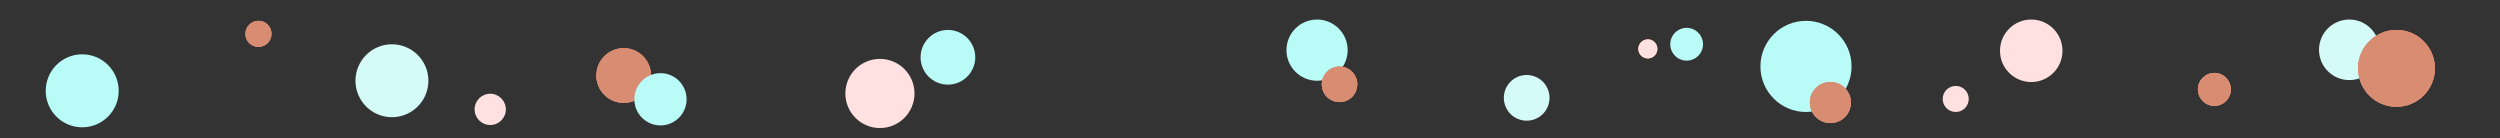 <svg width="1920" height="106" viewBox="0 0 1920 106" fill="none" xmlns="http://www.w3.org/2000/svg">
<rect x="0" y="0" width="1920" height="106" fill="#333333" stroke="none"/>
<g clip-path="url(#clip0_226_4026)">
<circle cx="63.14" cy="69.742" r="28.032" transform="rotate(10.441 63.14 69.742)" fill="#B8FBF7"/>
<circle cx="1387" cy="51" r="35" fill="#B8FBF7"/>
<circle cx="1804.25" cy="38.251" r="23.251" fill="#D4FBF8"/>
<circle cx="1700.65" cy="68.651" r="12.651" fill="#D88C71"/>
<circle cx="1700.65" cy="68.651" r="12.651" fill="#D88C71"/>
<circle cx="1700.65" cy="68.651" r="12.651" fill="#D88C71"/>
<circle cx="1011.5" cy="38.5" r="23.5" fill="#B8FBF7"/>
<circle cx="376.5" cy="84" r="12" fill="#FFE1E1"/>
<circle cx="1560" cy="39" r="24" fill="#FFE1E1"/>
<circle cx="1502" cy="76" r="10" fill="#FFE1E1"/>
<circle cx="198.5" cy="26" r="10" fill="#D88C71"/>
<circle cx="198.5" cy="26" r="10" fill="#D88C71"/>
<circle cx="198.5" cy="26" r="10" fill="#D88C71"/>
<circle cx="1840.5" cy="52.5" r="29.5" fill="#D88C71"/>
<circle cx="1840.5" cy="52.5" r="29.5" fill="#D88C71"/>
<circle cx="1840.5" cy="52.5" r="29.5" fill="#D88C71"/>
<circle cx="301" cy="62" r="28" fill="#D4FBF8"/>
<circle cx="728" cy="44" r="21" fill="#B8FBF7"/>
<circle cx="479" cy="58" r="21" fill="#D88C71"/>
<circle cx="479" cy="58" r="21" fill="#D88C71"/>
<circle cx="479" cy="58" r="21" fill="#D88C71"/>
<circle cx="1405.75" cy="78.75" r="15.75" fill="#D88C71"/>
<circle cx="1405.75" cy="78.75" r="15.75" fill="#D88C71"/>
<circle cx="1405.75" cy="78.75" r="15.75" fill="#D88C71"/>
<circle cx="1028.76" cy="64.76" r="13.637" transform="rotate(89.48 1028.76 64.76)" fill="#D88C71"/>
<circle cx="1028.76" cy="64.76" r="13.637" transform="rotate(89.48 1028.76 64.76)" fill="#D88C71"/>
<circle cx="1028.76" cy="64.76" r="13.637" transform="rotate(89.48 1028.76 64.76)" fill="#D88C71"/>
<circle cx="675.784" cy="71.784" r="26.545" transform="rotate(89.48 675.784 71.784)" fill="#FFE1E1"/>
<circle cx="507.248" cy="76.248" r="20.067" transform="rotate(89.48 507.248 76.248)" fill="#B8FBF7"/>
<circle cx="1172.49" cy="75.143" r="17.548" transform="rotate(-22.473 1172.49 75.143)" fill="#D4FBF8"/>
<circle cx="1265.55" cy="37.552" r="7.312" transform="rotate(-22.473 1265.55 37.552)" fill="#D88C71"/>
<circle cx="1265.55" cy="37.552" r="7.312" transform="rotate(-22.473 1265.55 37.552)" fill="#D88C71"/>
<circle cx="1265.55" cy="37.552" r="7.312" transform="rotate(-22.473 1265.55 37.552)" fill="#FFE1E1"/>
<circle cx="1295.35" cy="33.986" r="12.576" transform="rotate(67.007 1295.35 33.986)" fill="#B8FBF7"/>
</g>
<defs>
<clipPath id="clip0_226_4026">
<rect width="1920" height="106" fill="white"/>
</clipPath>
</defs>
</svg>
